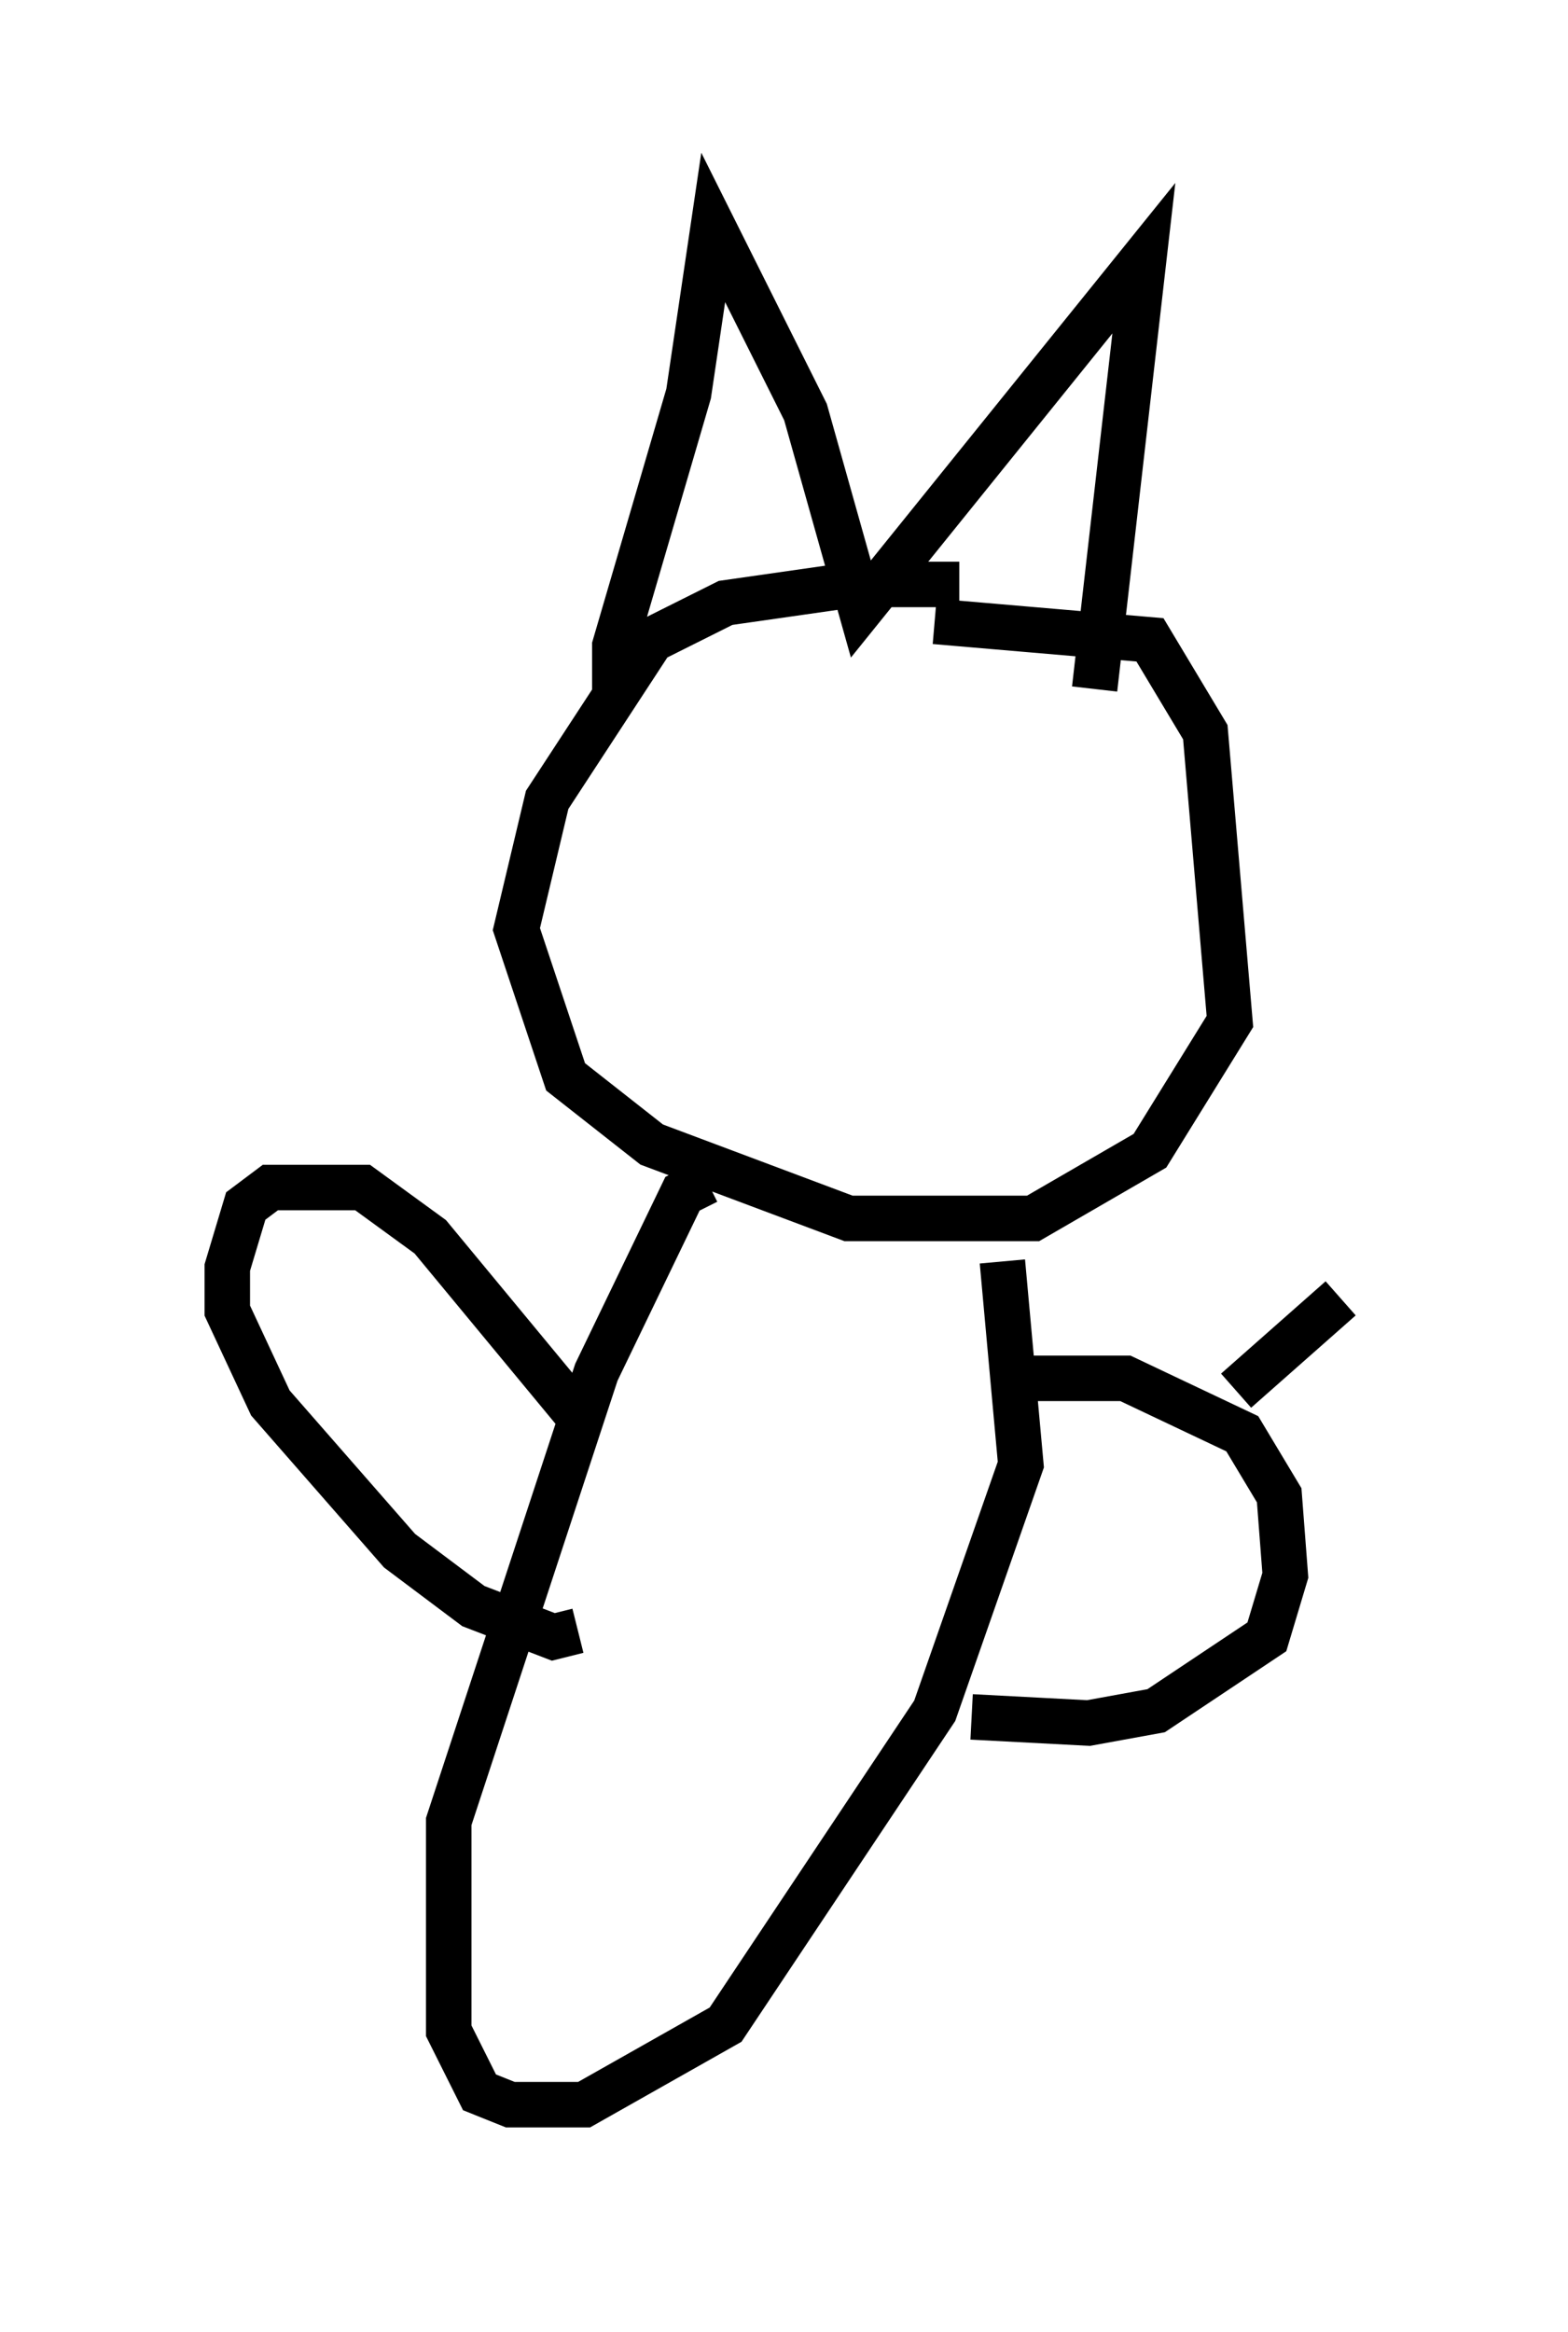 <?xml version="1.0" encoding="utf-8" ?>
<svg baseProfile="full" height="51.272" version="1.1" width="34.492" xmlns="http://www.w3.org/2000/svg" xmlns:ev="http://www.w3.org/2001/xml-events" xmlns:xlink="http://www.w3.org/1999/xlink"><defs /><rect fill="white" height="51.272" width="34.492" x="0" y="0" /><path d="M22.185, 13.39 m-1.083, -0.541 l-2.3, 0.0 -2.842, 0.406 l-1.624, 0.812 -2.3, 3.518 l-0.677, 2.842 1.083, 3.248 l1.894, 1.488 4.33, 1.624 l4.059, 0.0 2.571, -1.488 l1.759, -2.842 -0.541, -6.36 l-1.218, -2.03 -4.736, -0.406 m-7.036, 1.624 l0.0, -1.083 1.624, -5.548 l0.541, -3.654 2.03, 4.059 l1.218, 4.33 6.225, -7.713 l-1.083, 9.472 m-8.525, 10.825 l-0.541, 0.271 -1.894, 3.924 l-3.248, 9.878 0.0, 4.601 l0.677, 1.353 0.677, 0.271 l1.624, 0.0 3.112, -1.759 l4.601, -6.901 1.894, -5.413 l-0.406, -4.465 m-9.337, 8.119 l-0.541, 0.135 -1.759, -0.677 l-1.624, -1.218 -2.842, -3.248 l-0.947, -2.03 0.0, -0.947 l0.406, -1.353 0.541, -0.406 l2.03, 0.0 1.488, 1.083 l3.248, 3.924 m8.66, 6.631 l2.571, 0.135 1.488, -0.271 l2.436, -1.624 0.406, -1.353 l-0.135, -1.759 -0.812, -1.353 l-2.571, -1.218 -2.03, 0.0 m4.465, 0.271 l2.3, -2.03 m-0.406, 5.413 " fill="none" stroke="black" stroke-width="1" /></svg>